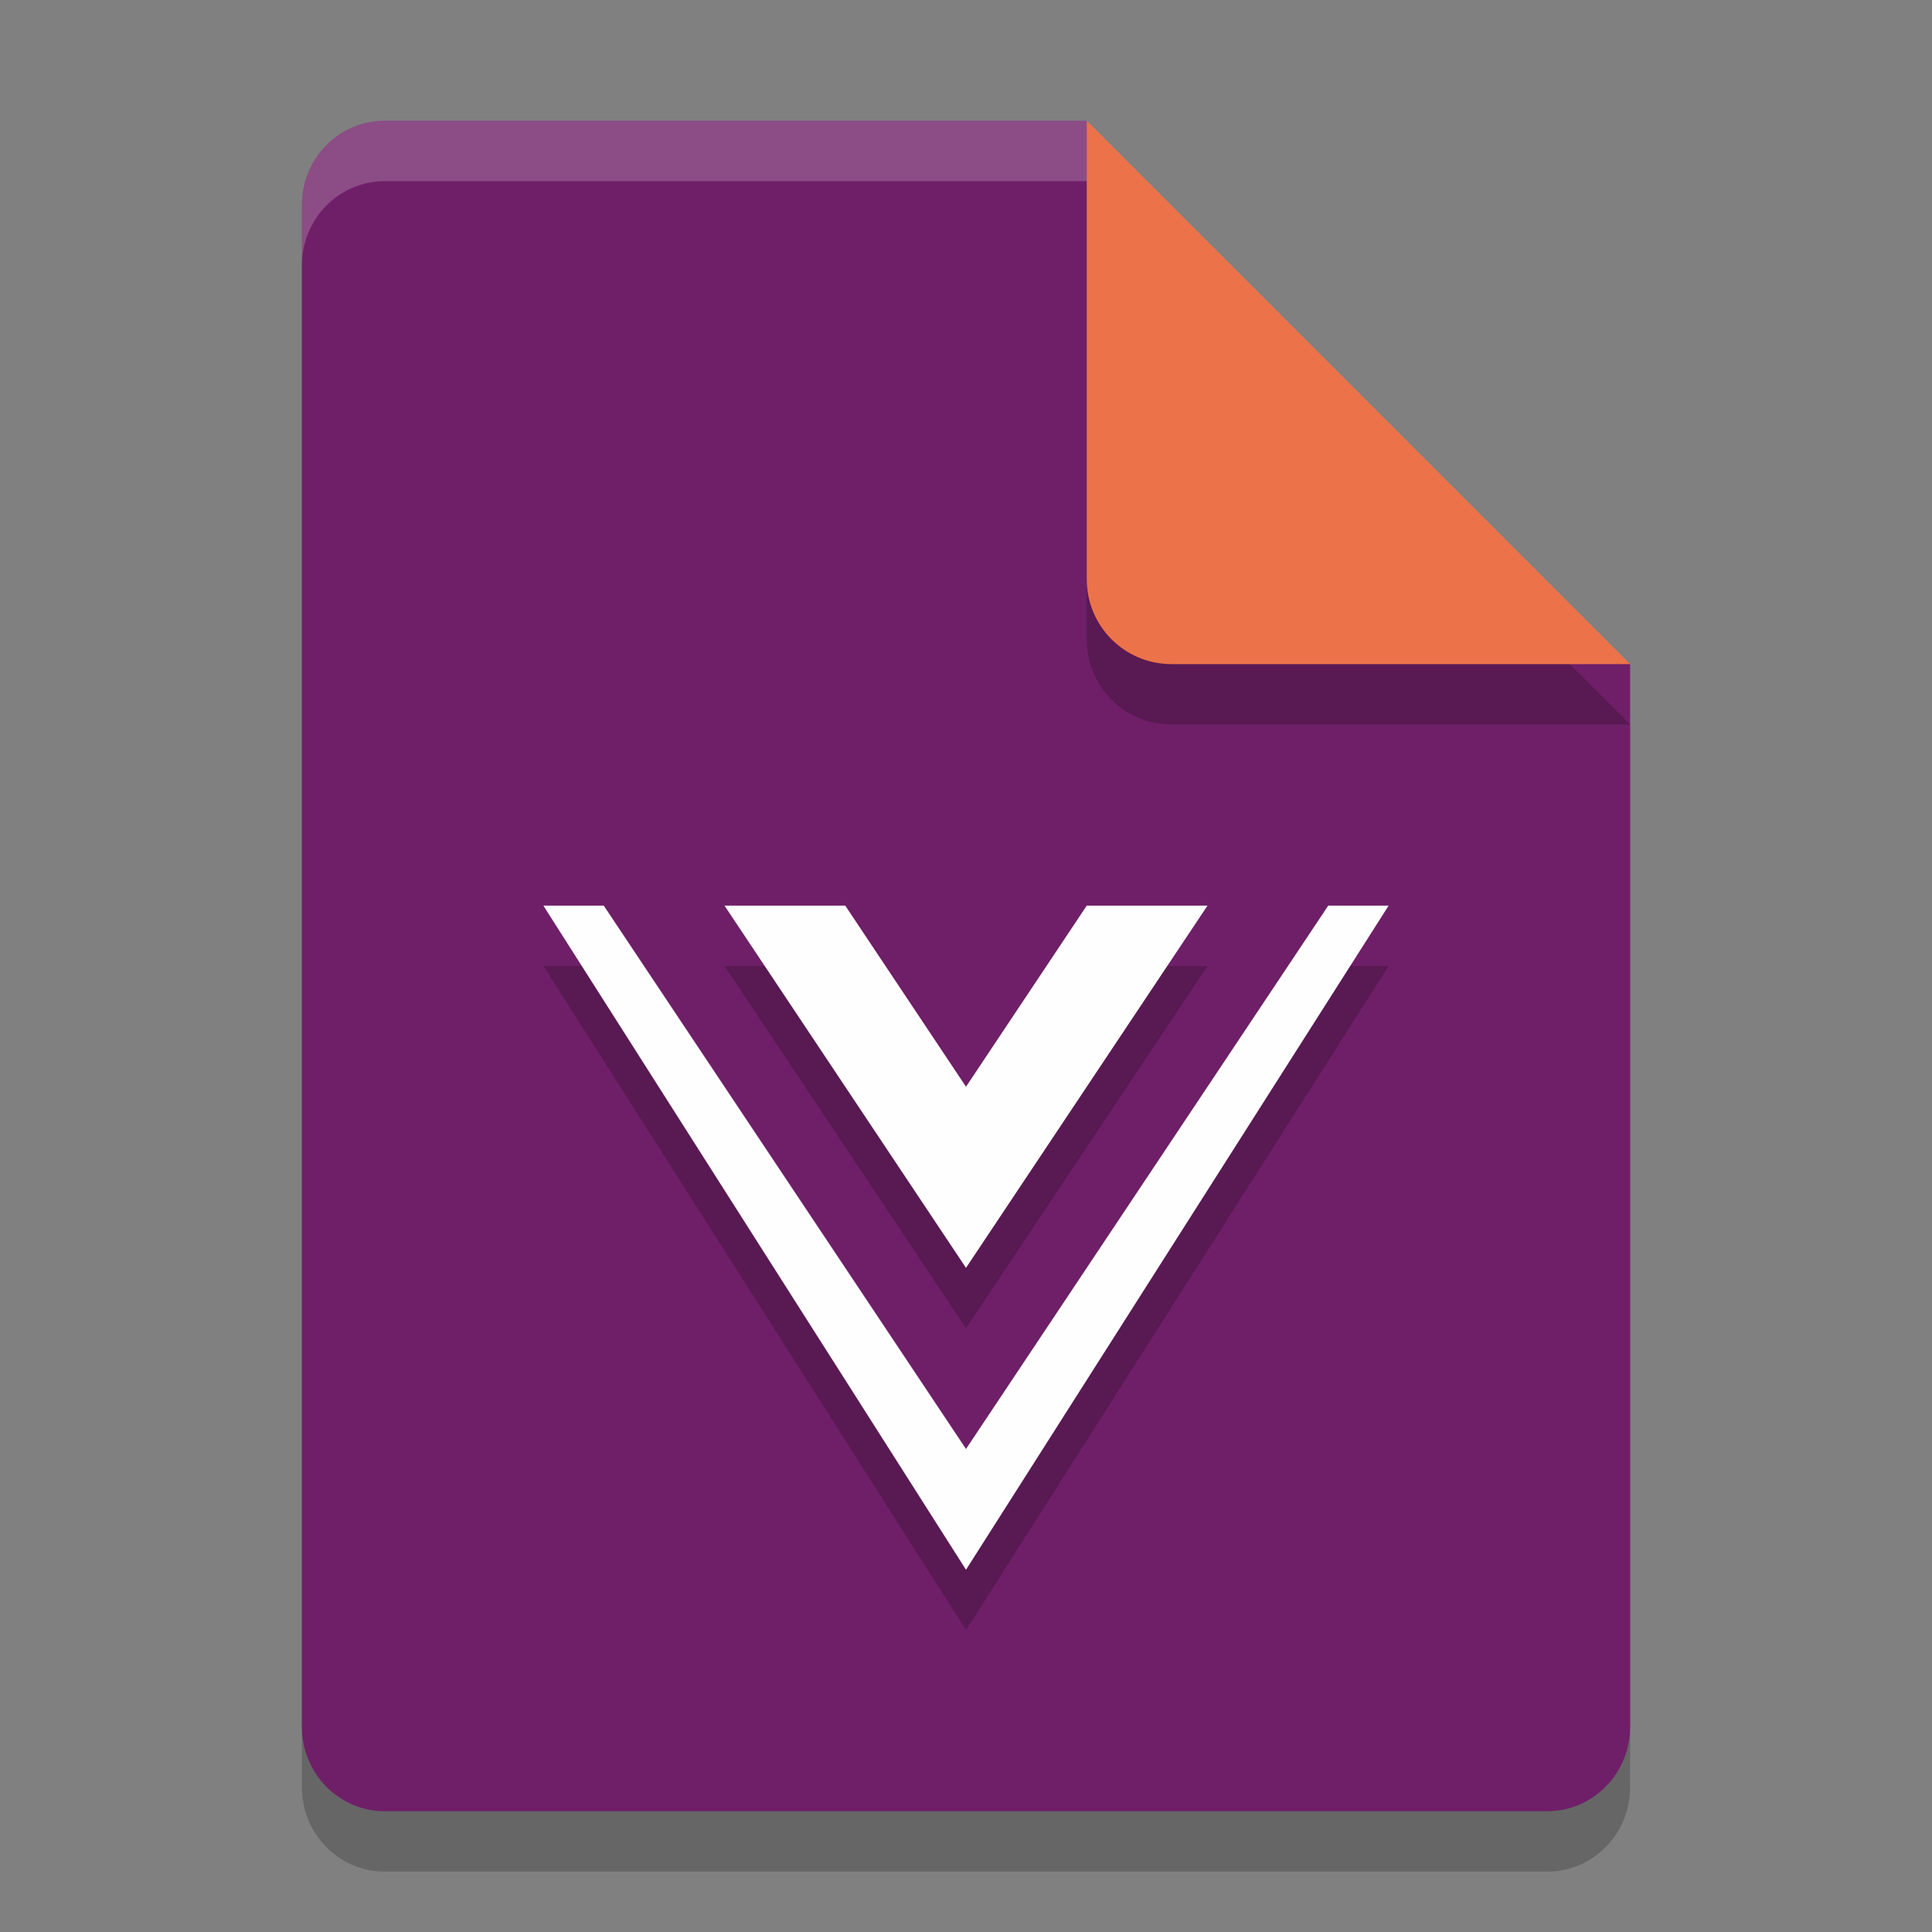 <svg xmlns="http://www.w3.org/2000/svg" width="32" height="32" version="1.1">
 <rect width="100%" height="100%" fill="#808080" stroke="none"/>
 <path style="opacity:0.2" d="m6.375 3c-0.762 0-1.375 0.624-1.375 1.4v25.2c0 0.775 0.613 1.4 1.375 1.4h19.25c0.761 0 1.375-0.625 1.375-1.4v-17.6l-7-2-2-7z"/>
 <path style="fill:#6f1f68" d="m6.375 2c-0.762 0-1.375 0.624-1.375 1.4v25.2c0 0.775 0.613 1.4 1.375 1.4h19.25c0.761 0 1.375-0.625 1.375-1.4v-17.6l-7-2-2-7z"/>
 <path style="opacity:0.2" d="m27 12-9-9v7.594c0 0.78 0.628 1.406 1.406 1.406z"/>
 <path style="fill:#ec7349" d="m27 11-9-9v7.594c0 0.78 0.628 1.406 1.406 1.406z"/>
 <path style="fill:#ffffff;opacity:0.2" d="M 6.375,2 C 5.613,2 5,2.625 5,3.4 v 1 C 5,3.625 5.613,3 6.375,3 H 18 V 2 Z"/>
 <path style="opacity:0.2" d="M 23,16 16,27 9,16 H 10 L 16,25 22,16 Z M 16,19 14,16 H 12 L 16,22 20,16 H 18 Z"/>
 <path style="fill:#fefefe" d="M 23,15 16,26 9,15 H 10 L 16,24 22,15 Z M 16,18 14,15 H 12 L 16,21 20,15 H 18 Z"/>
</svg>
